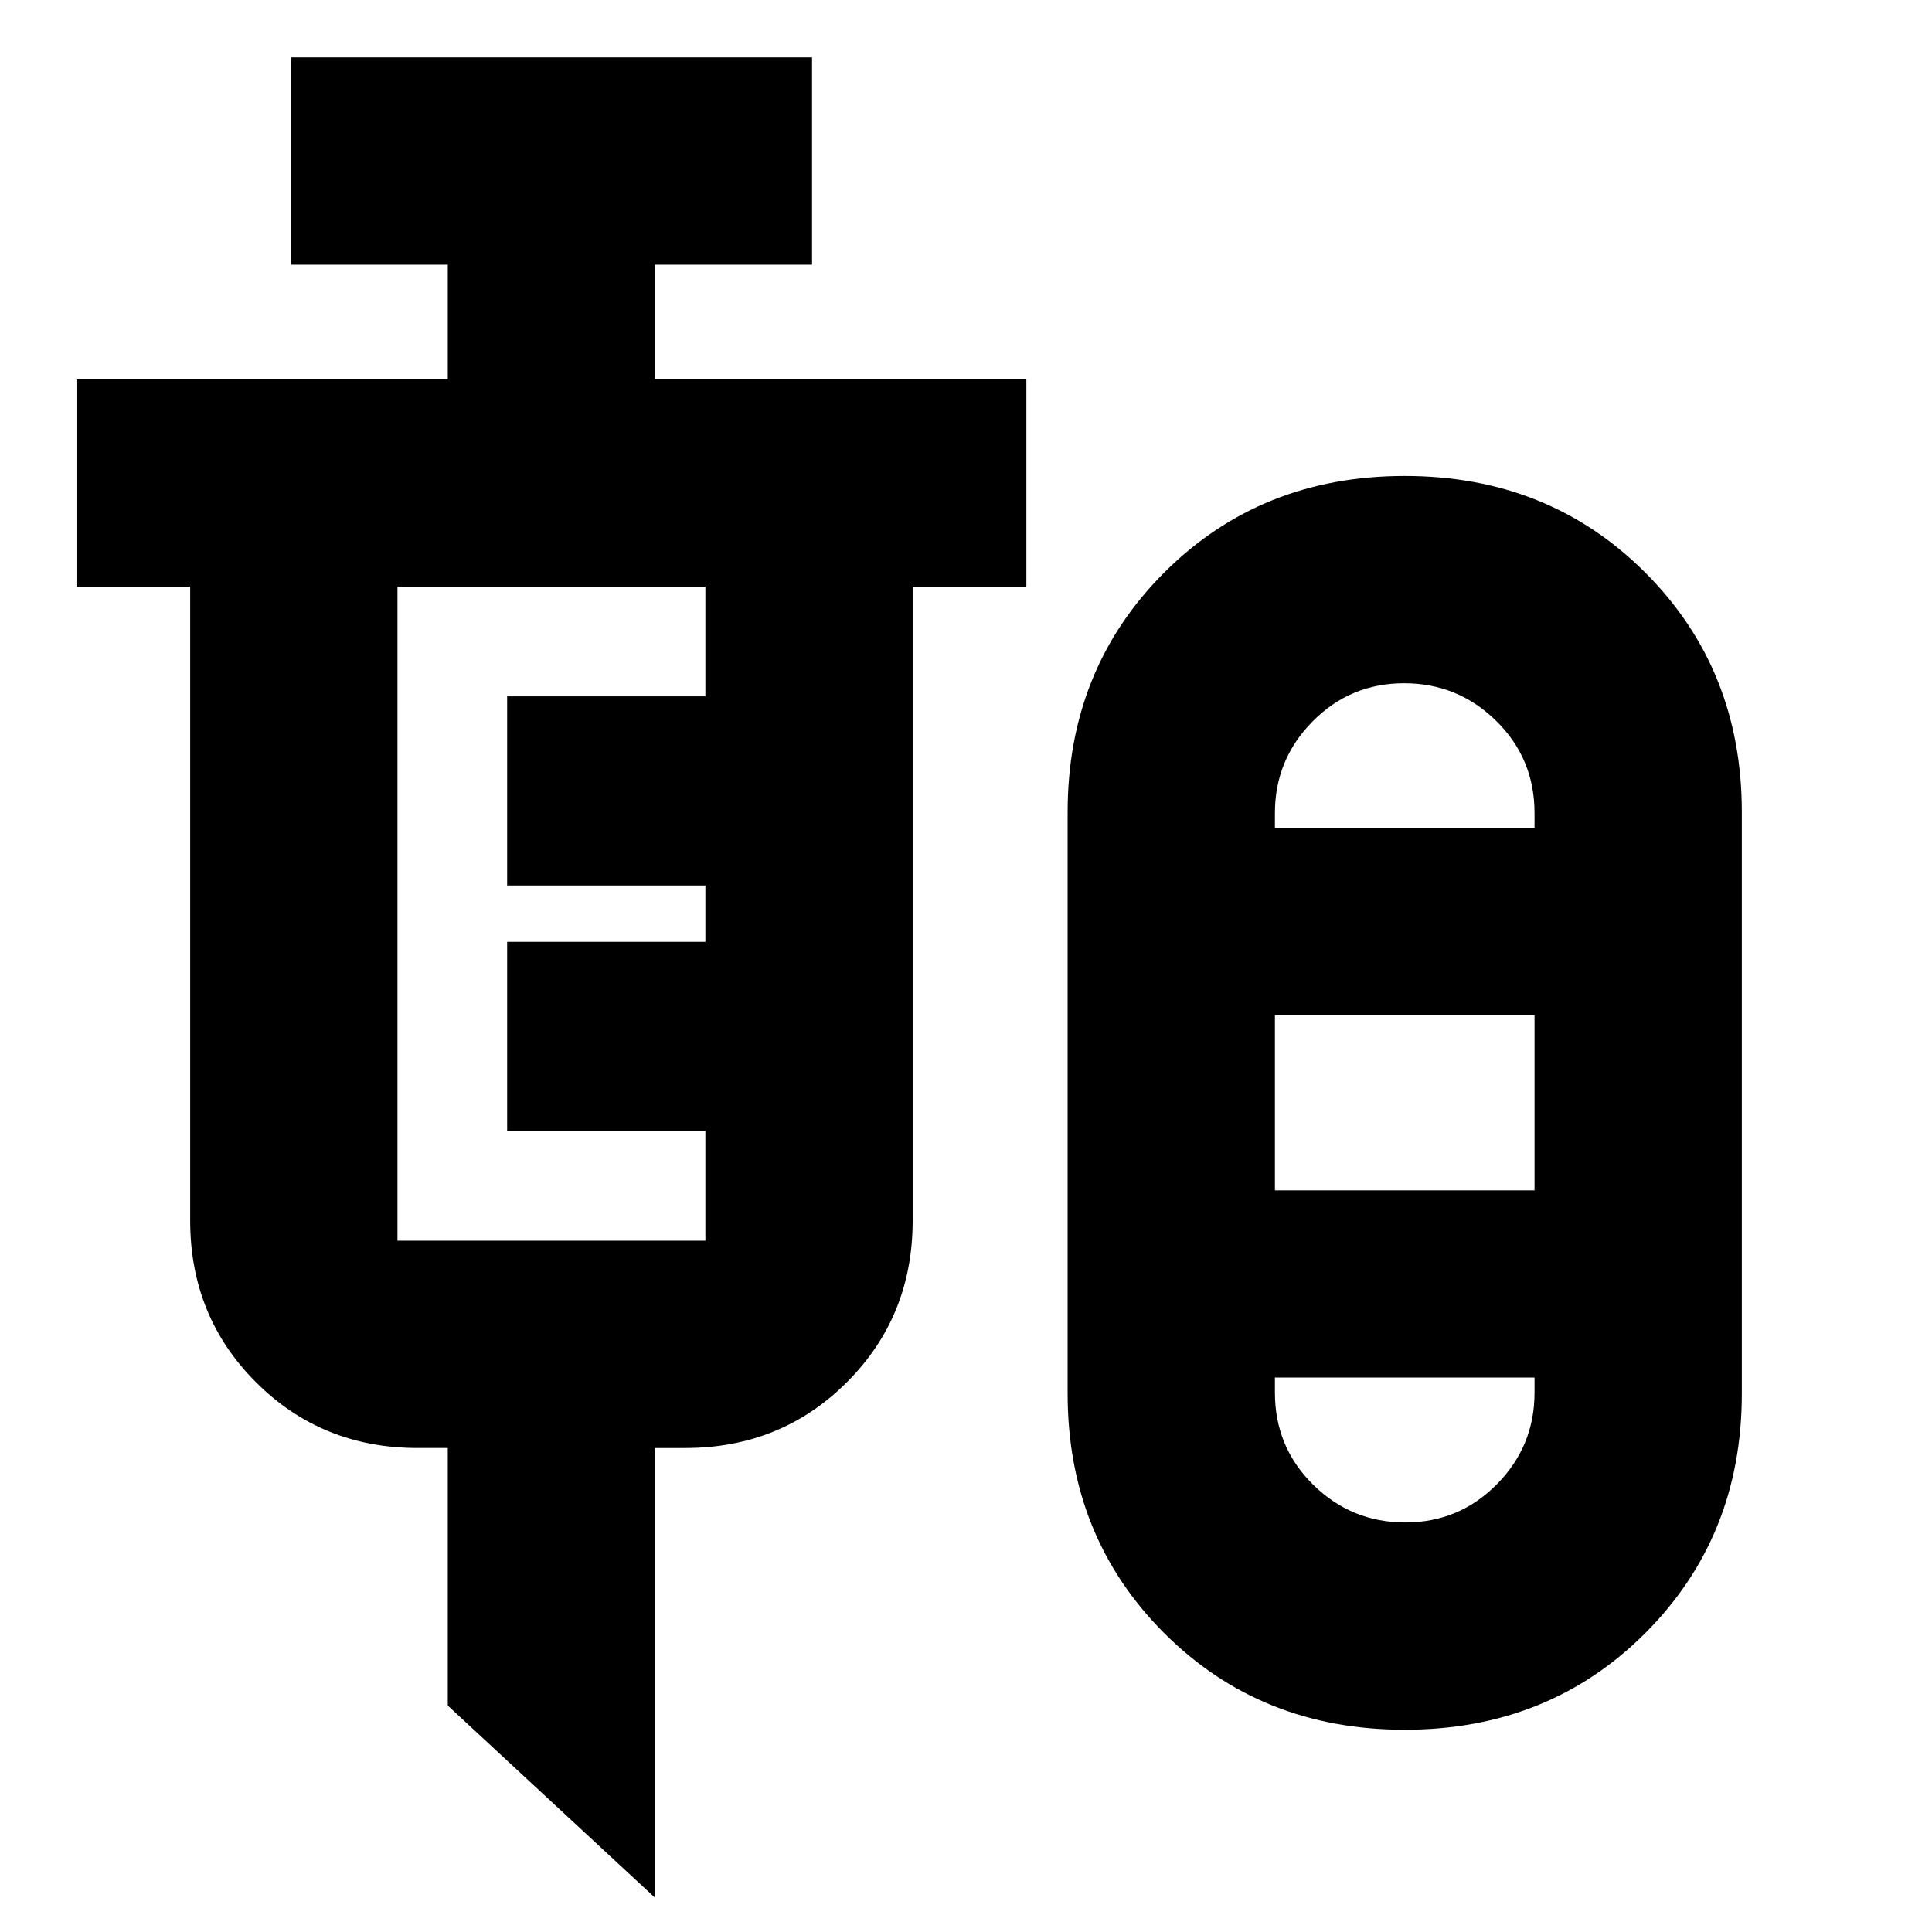 <svg xmlns="http://www.w3.org/2000/svg" height="20" viewBox="0 -960 960 960" width="20"><path d="m325.5-17-103-95.5v-128h-15q-47.64 0-80.32-32.68Q94.5-305.86 94.5-353.5v-315H38v-103h184.5v-57h-78v-103h259v103h-78v57H510v103h-56.5v315q0 47.64-32.68 80.32-32.68 32.68-80.32 32.68h-15V-17ZM698-100.5q-71.5 0-119.5-48t-48-119.08v-288.84q0-71.08 48-119.08t119.5-48q71.5 0 119.5 48t48 119.08v288.84q0 71.08-48 119.08t-119.5 48Zm-500.5-243h153V-398H252v-94h98.5v-28H252v-94h98.5v-54.5h-153v325Zm500.22-277q-26.72 0-45.47 18.95Q633.5-582.61 633.5-556v7.5h129v-7.5q0-27.03-19.03-45.77-19.03-18.73-45.75-18.73Zm-64.22 252h129v-87h-129v87Zm64.78 165q26.72 0 45.47-18.95Q762.5-241.39 762.5-268v-7.5h-129v7.5q0 27.03 19.03 45.77 19.03 18.73 45.75 18.73Zm-.28-345Zm0 273Z"/></svg>